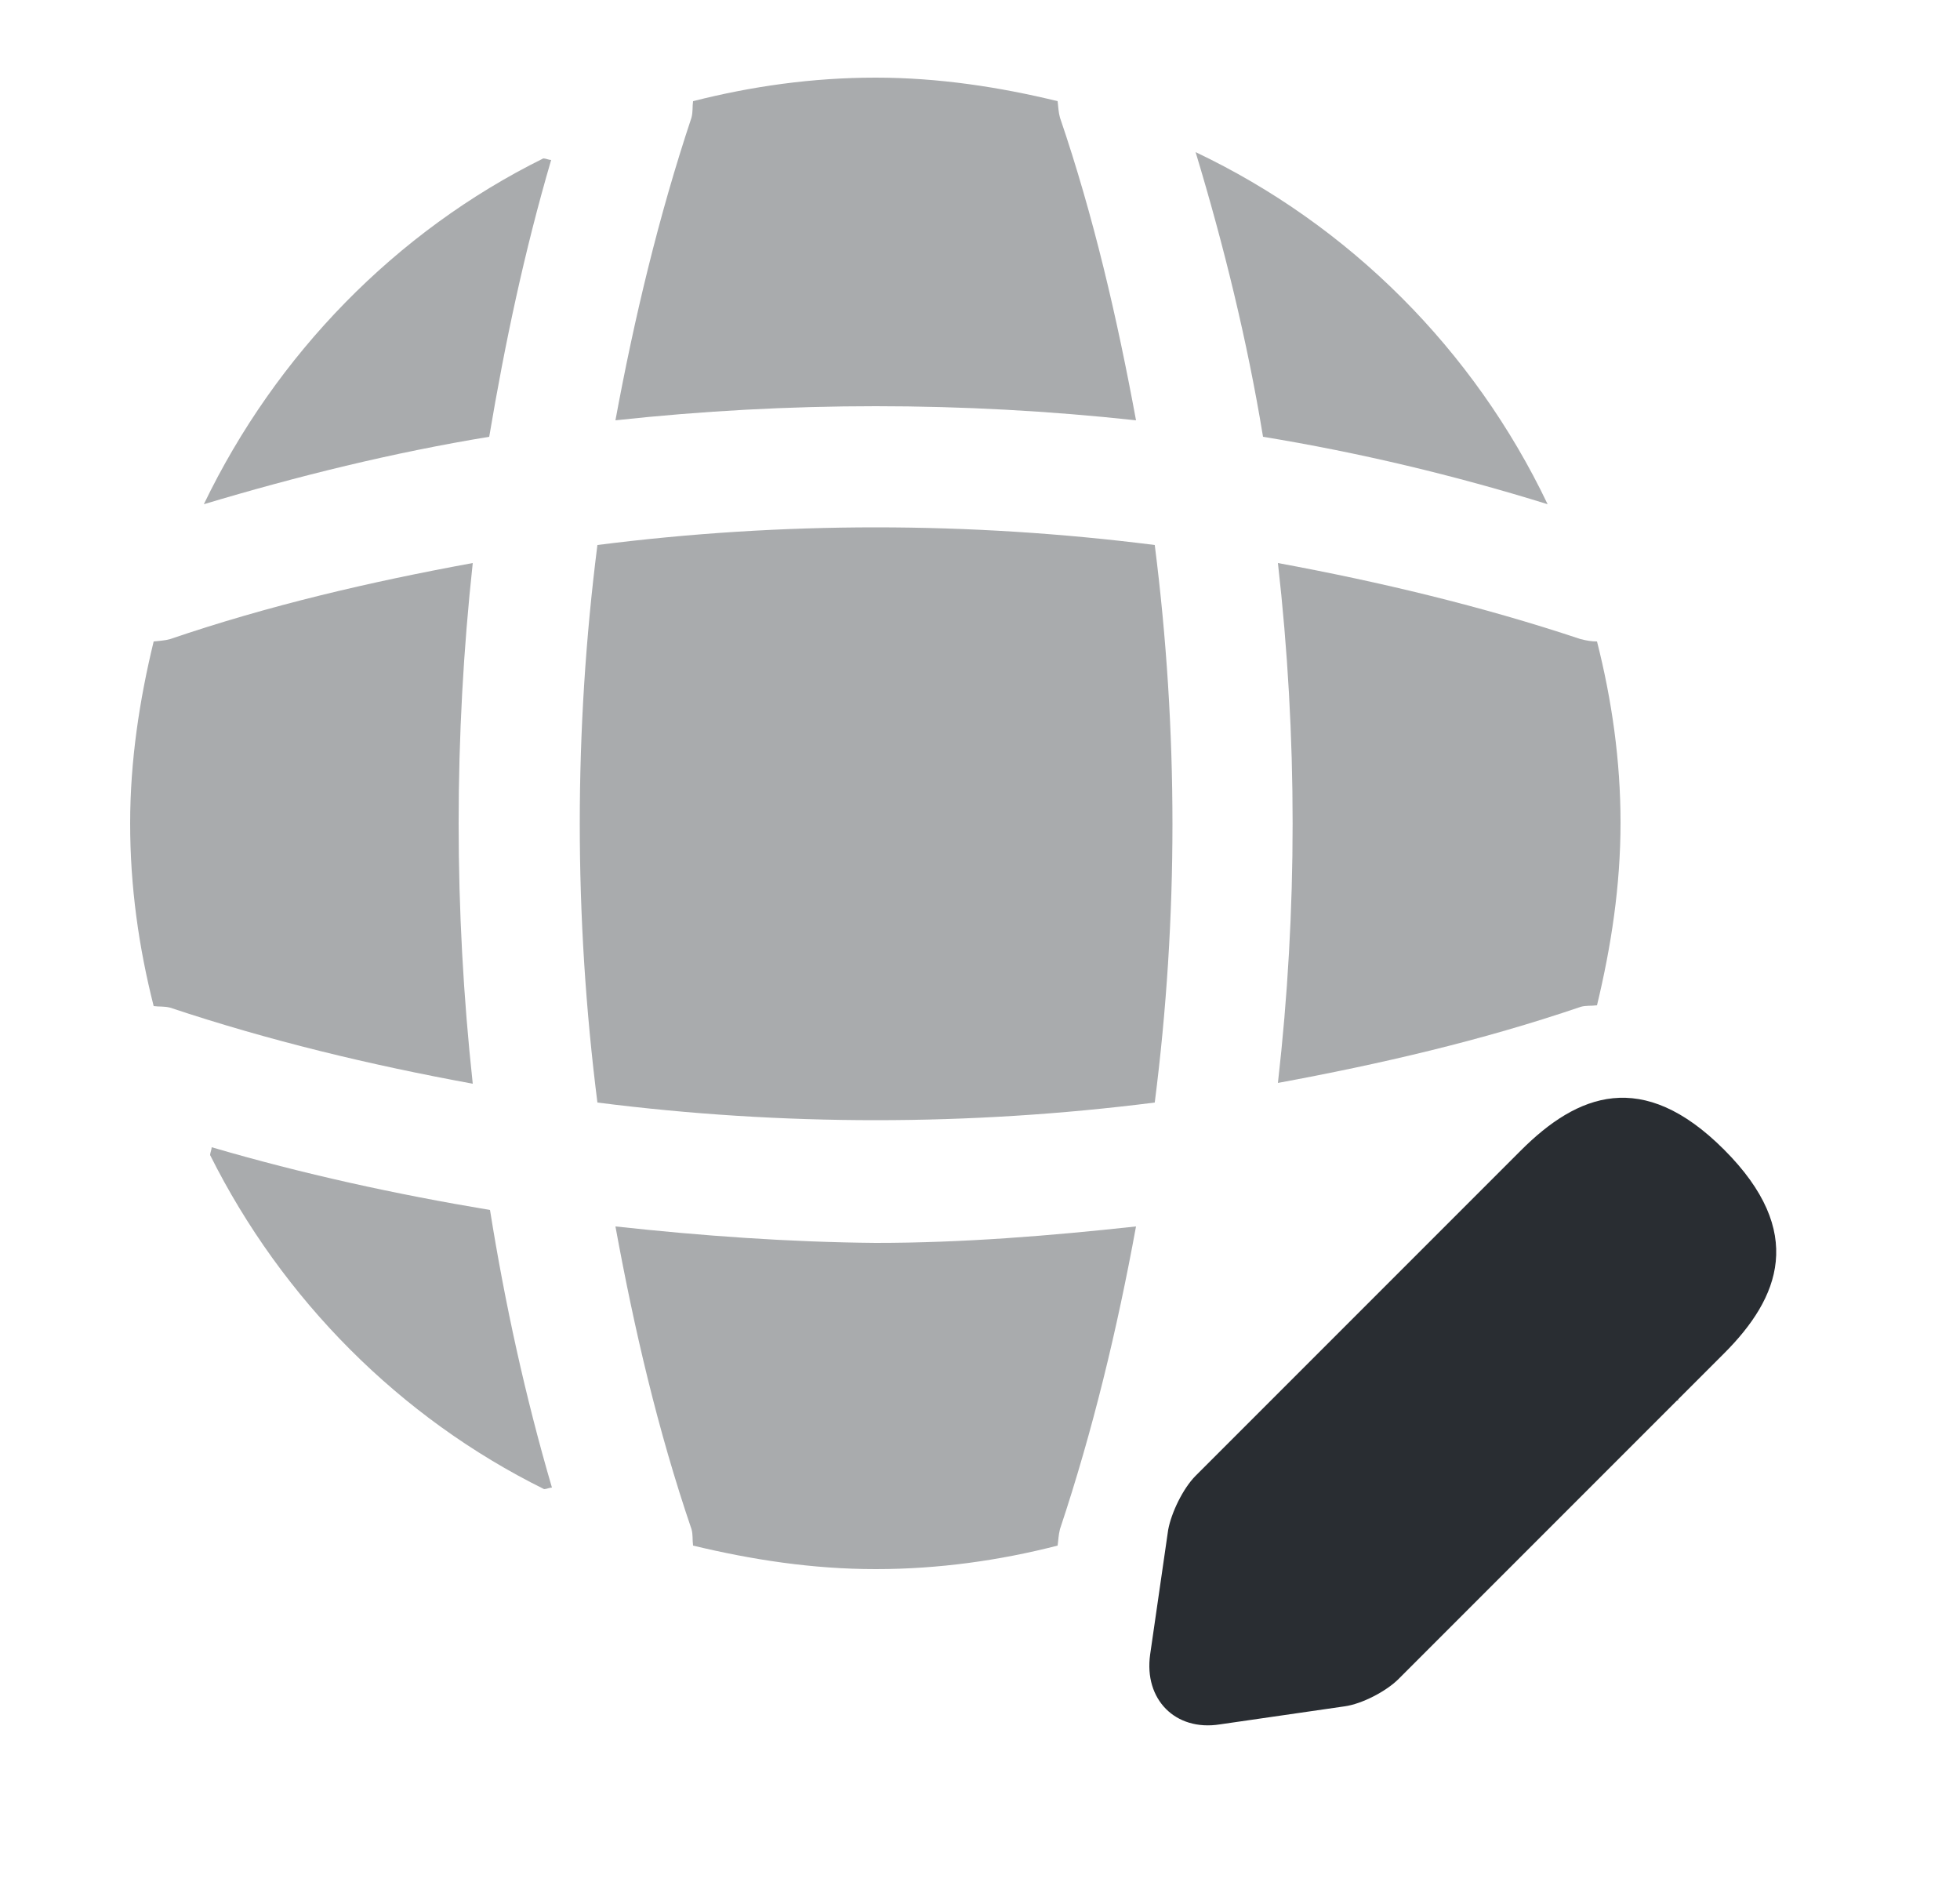 <svg width="25" height="24" viewBox="0 0 25 24" fill="none" xmlns="http://www.w3.org/2000/svg">
<path d="M19.4 14.67L15.25 18.82C15.09 18.98 14.94 19.29 14.9 19.51L14.67 21.1C14.59 21.67 14.99 22.08 15.56 21.99L17.15 21.76C17.37 21.73 17.68 21.57 17.84 21.41L21.99 17.26C22.7 16.55 23.04 15.71 21.99 14.66C20.95 13.62 20.12 13.95 19.4 14.67Z" fill="#292D32"/>
<path d="M18.811 15.26C19.16 16.52 20.151 17.5 21.411 17.86L18.811 15.26Z" fill="#292D32"/>
<path opacity="0.4" d="M2.7 14.63C2.7 14.66 2.68 14.7 2.68 14.73C3.6 16.57 5.1 18.08 6.94 18.99C6.97 18.99 7.01 18.97 7.04 18.97C6.7 17.81 6.44 16.62 6.25 15.43C5.05 15.23 3.86 14.97 2.7 14.63Z" fill="#292D32"/>
<path opacity="0.4" d="M19.74 6.43C18.8 4.46 17.21 2.87 15.25 1.94C15.61 3.13 15.91 4.35 16.11 5.57C17.33 5.77 18.55 6.06 19.74 6.43Z" fill="#292D32"/>
<path opacity="0.4" d="M2.6 6.43C3.8 6.07 5.02 5.77 6.24 5.57C6.44 4.38 6.69 3.2 7.03 2.04C7 2.04 6.96 2.02 6.93 2.02C5.05 2.95 3.52 4.52 2.6 6.43Z" fill="#292D32"/>
<path opacity="0.4" d="M14.49 5.36C14.25 4.06 13.95 2.76 13.52 1.5C13.5 1.43 13.5 1.37 13.49 1.29C12.75 1.11 11.97 0.99 11.17 0.99C10.36 0.99 9.59 1.1 8.84 1.29C8.83 1.36 8.84 1.42 8.82 1.5C8.4 2.76 8.09 4.06 7.85 5.36C10.06 5.12 12.28 5.12 14.49 5.36Z" fill="#292D32"/>
<path opacity="0.4" d="M6.03 7.18C4.72 7.42 3.43 7.72 2.17 8.15C2.1 8.17 2.04 8.17 1.96 8.18C1.78 8.92 1.66 9.7 1.66 10.5C1.66 11.31 1.77 12.08 1.96 12.83C2.03 12.84 2.09 12.83 2.17 12.85C3.43 13.27 4.72 13.58 6.03 13.82C5.79 11.61 5.79 9.39 6.03 7.18Z" fill="#292D32"/>
<path opacity="0.4" d="M20.37 8.18C20.3 8.18 20.24 8.17 20.16 8.15C18.9 7.73 17.6 7.42 16.3 7.18C16.55 9.39 16.55 11.61 16.3 13.81C17.6 13.57 18.9 13.27 20.16 12.84C20.23 12.82 20.29 12.83 20.37 12.82C20.55 12.07 20.67 11.3 20.67 10.49C20.67 9.7 20.56 8.93 20.37 8.18Z" fill="#292D32"/>
<path opacity="0.4" d="M7.85 15.64C8.09 16.95 8.39 18.24 8.82 19.5C8.84 19.57 8.83 19.63 8.84 19.71C9.59 19.89 10.36 20.01 11.17 20.01C11.97 20.01 12.75 19.9 13.49 19.71C13.5 19.64 13.5 19.58 13.52 19.5C13.94 18.24 14.25 16.95 14.49 15.64C13.39 15.76 12.28 15.85 11.17 15.85C10.06 15.84 8.95 15.76 7.85 15.64Z" fill="#292D32"/>
<path opacity="0.4" d="M7.62 6.95C7.32 9.31 7.32 11.69 7.62 14.06C9.98 14.36 12.36 14.36 14.729 14.06C15.03 11.7 15.03 9.32 14.729 6.95C12.36 6.65 9.98 6.65 7.62 6.95Z" fill="#292D32"/>
</svg>
